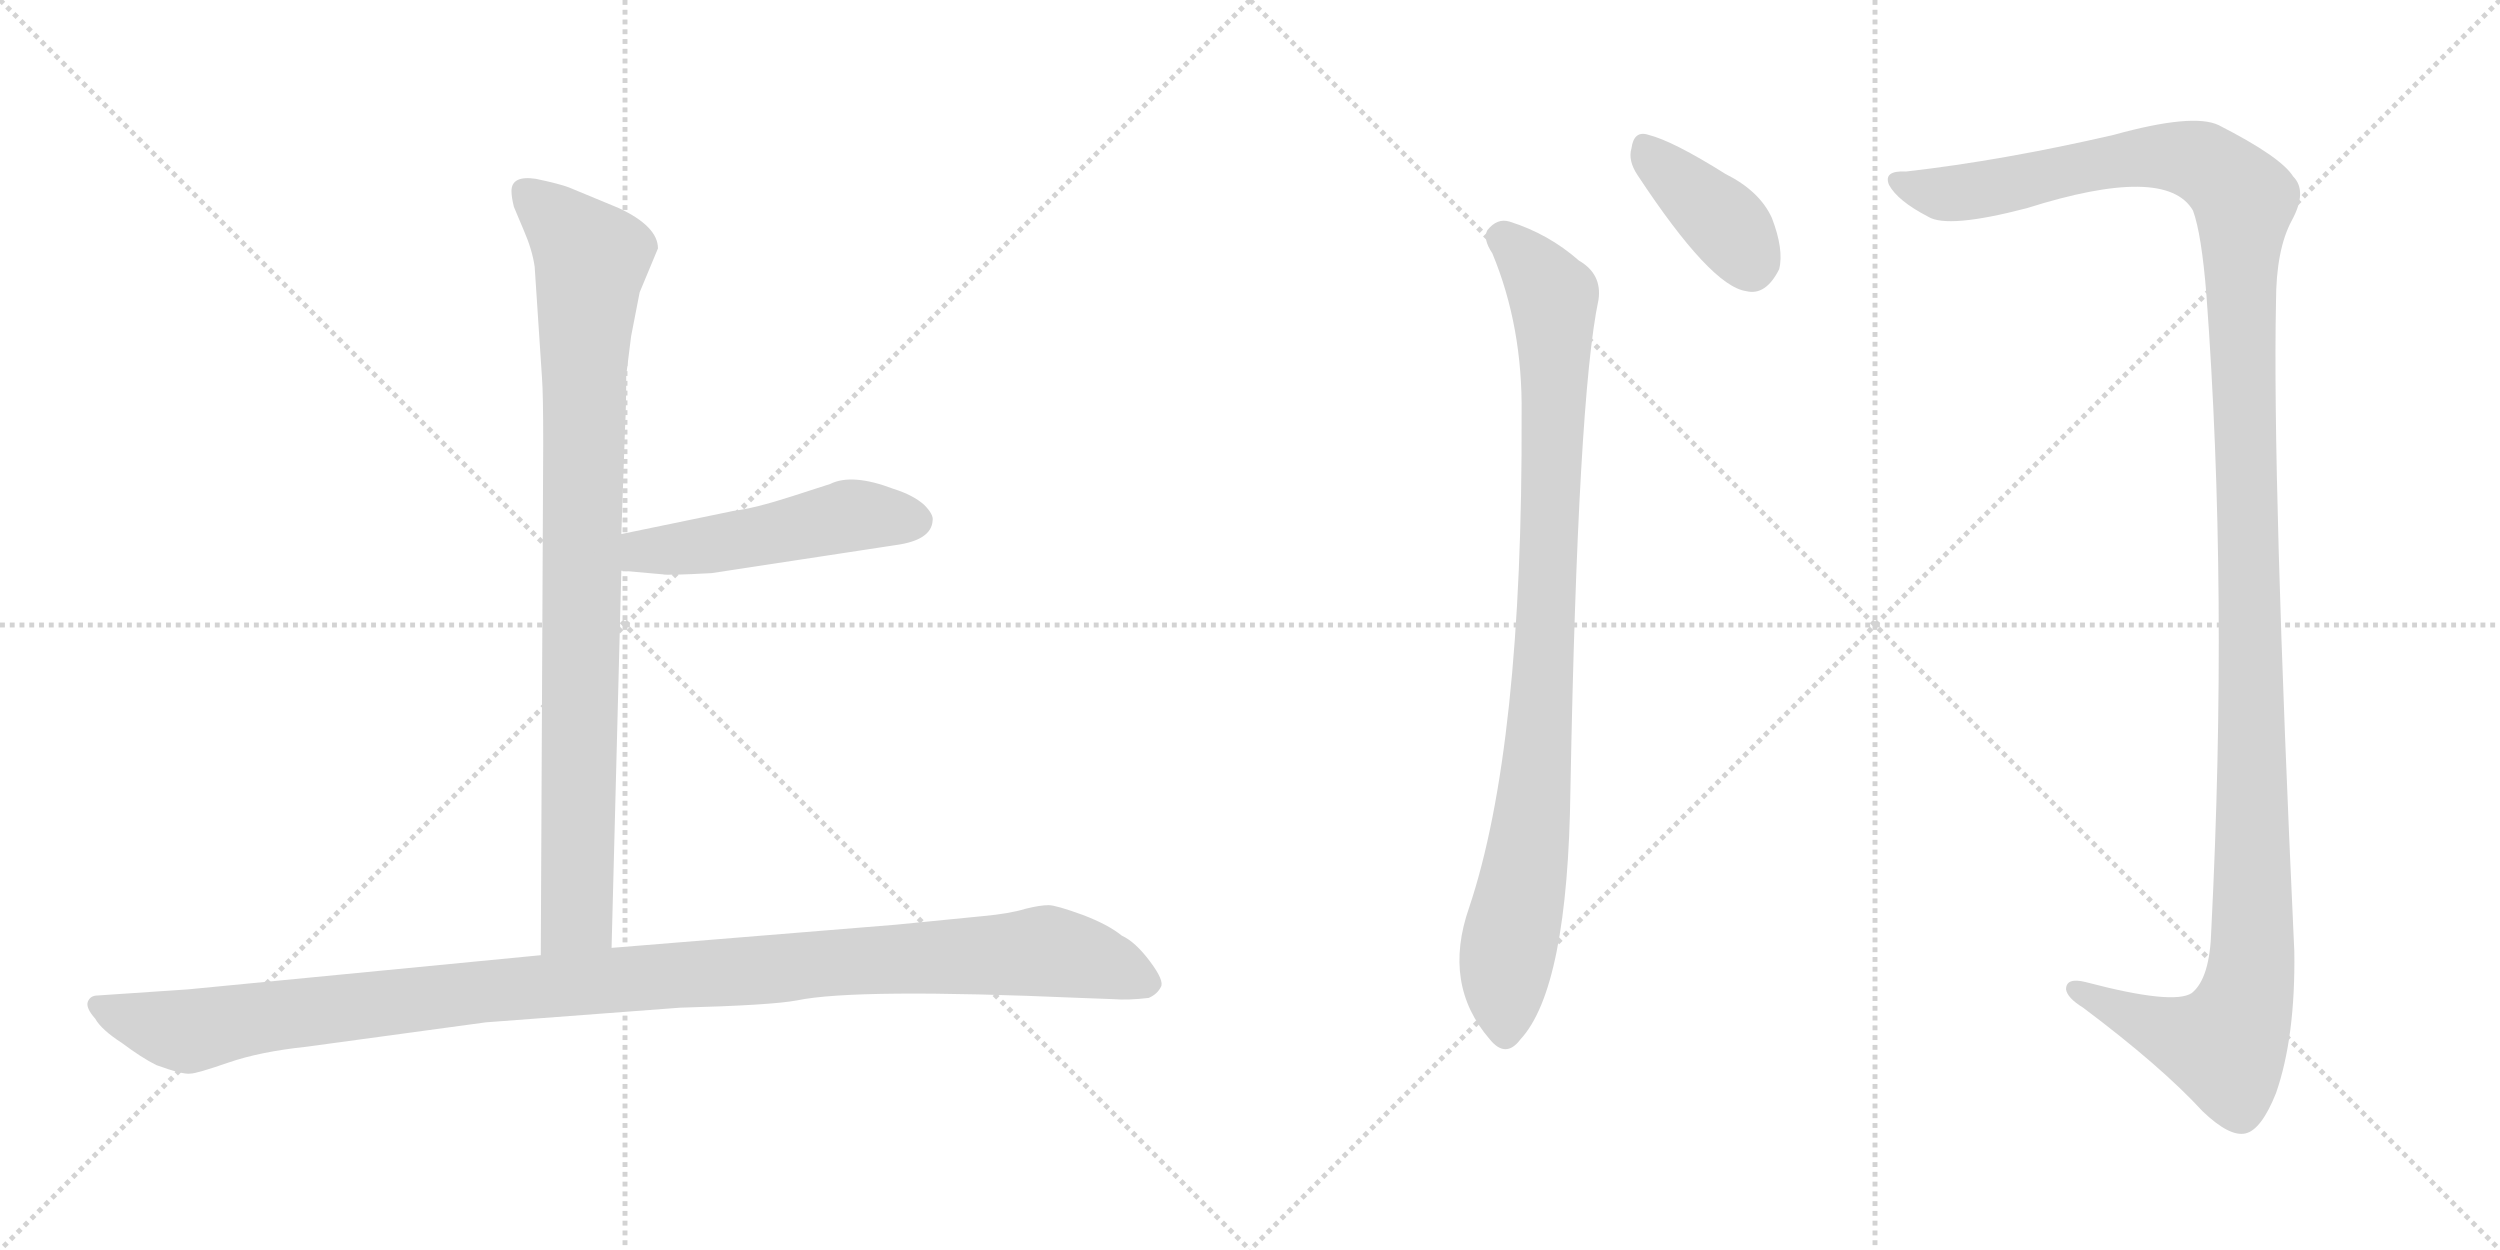 <svg version="1.1" viewBox="0 0 2048 1024" xmlns="http://www.w3.org/2000/svg">
  <g stroke="lightgray" stroke-dasharray="1,1" stroke-width="1" transform="scale(4, 4)">
    <line x1="0" y1="0" x2="256" y2="256"></line>
    <line x1="256" y1="0" x2="0" y2="256"></line>
    <line x1="128" y1="0" x2="128" y2="256"></line>
    <line x1="0" y1="128" x2="256" y2="128"></line>
    <line x1="256" y1="0" x2="512" y2="256"></line>
    <line x1="512" y1="0" x2="256" y2="256"></line>
    <line x1="384" y1="0" x2="384" y2="256"></line>
    <line x1="256" y1="128" x2="512" y2="128"></line>
  </g>
<g transform="scale(1, -1) translate(0, -850)">
   <style type="text/css">
    @keyframes keyframes0 {
      from {
       stroke: black;
       stroke-dashoffset: 904;
       stroke-width: 128;
       }
       75% {
       animation-timing-function: step-end;
       stroke: black;
       stroke-dashoffset: 0;
       stroke-width: 128;
       }
       to {
       stroke: black;
       stroke-width: 1024;
       }
       }
       #make-me-a-hanzi-animation-0 {
         animation: keyframes0 0.986s both;
         animation-delay: 0s;
         animation-timing-function: linear;
       }
    @keyframes keyframes1 {
      from {
       stroke: black;
       stroke-dashoffset: 495;
       stroke-width: 128;
       }
       62% {
       animation-timing-function: step-end;
       stroke: black;
       stroke-dashoffset: 0;
       stroke-width: 128;
       }
       to {
       stroke: black;
       stroke-width: 1024;
       }
       }
       #make-me-a-hanzi-animation-1 {
         animation: keyframes1 0.653s both;
         animation-delay: 0.986s;
         animation-timing-function: linear;
       }
    @keyframes keyframes2 {
      from {
       stroke: black;
       stroke-dashoffset: 1125;
       stroke-width: 128;
       }
       79% {
       animation-timing-function: step-end;
       stroke: black;
       stroke-dashoffset: 0;
       stroke-width: 128;
       }
       to {
       stroke: black;
       stroke-width: 1024;
       }
       }
       #make-me-a-hanzi-animation-2 {
         animation: keyframes2 1.166s both;
         animation-delay: 1.639s;
         animation-timing-function: linear;
       }
    @keyframes keyframes3 {
      from {
       stroke: black;
       stroke-dashoffset: 392;
       stroke-width: 128;
       }
       56% {
       animation-timing-function: step-end;
       stroke: black;
       stroke-dashoffset: 0;
       stroke-width: 128;
       }
       to {
       stroke: black;
       stroke-width: 1024;
       }
       }
       #make-me-a-hanzi-animation-3 {
         animation: keyframes3 0.569s both;
         animation-delay: 2.804s;
         animation-timing-function: linear;
       }
    @keyframes keyframes4 {
      from {
       stroke: black;
       stroke-dashoffset: 926;
       stroke-width: 128;
       }
       75% {
       animation-timing-function: step-end;
       stroke: black;
       stroke-dashoffset: 0;
       stroke-width: 128;
       }
       to {
       stroke: black;
       stroke-width: 1024;
       }
       }
       #make-me-a-hanzi-animation-4 {
         animation: keyframes4 1.004s both;
         animation-delay: 3.373s;
         animation-timing-function: linear;
       }
    @keyframes keyframes5 {
      from {
       stroke: black;
       stroke-dashoffset: 1382;
       stroke-width: 128;
       }
       82% {
       animation-timing-function: step-end;
       stroke: black;
       stroke-dashoffset: 0;
       stroke-width: 128;
       }
       to {
       stroke: black;
       stroke-width: 1024;
       }
       }
       #make-me-a-hanzi-animation-5 {
         animation: keyframes5 1.375s both;
         animation-delay: 4.377s;
         animation-timing-function: linear;
       }
</style>
<path d="M 438.0 631.5 L 444.0 540.5 Q 445.0 527.5 445.0 486.5 L 443.0 67.5 C 443.0 37.5 500.0 43.5 501.0 73.5 L 509.0 382.5 L 509.0 412.5 L 512.0 498.5 Q 513.0 516.5 513.0 542.5 L 517.0 574.5 L 524.0 610.5 L 539.0 646.5 Q 539.0 664.5 507.0 679.5 L 466.0 696.5 Q 458.0 699.5 439.0 703.5 Q 419.0 706.5 419.0 693.5 Q 419.0 688.5 421.0 680.5 L 429.0 661.5 Q 436.0 645.5 438.0 631.5 Z" fill="lightgray"></path> 
<path d="M 509.0 382.5 L 543.0 379.5 Q 546.0 378.5 583.0 380.5 L 734.0 403.5 Q 763.0 407.5 764.0 423.5 Q 765.0 428.5 757.0 436.5 Q 748.0 444.5 732.0 449.5 Q 698.0 462.5 680.0 453.5 L 649.0 443.5 Q 618.0 433.5 601.0 431.5 L 509.0 412.5 C 480.0 406.5 479.0 385.5 509.0 382.5 Z" fill="lightgray"></path> 
<path d="M 443.0 67.5 L 154.0 39.5 L 80.0 34.5 Q 74.0 34.5 72.0 29.5 Q 70.0 24.5 78.0 15.5 Q 83.0 6.5 100.0 -4.5 Q 116.0 -16.5 128.0 -22.5 Q 150.0 -30.5 156.0 -29.5 Q 161.0 -29.5 187.0 -20.5 Q 213.0 -11.5 251.0 -7.5 L 398.0 12.5 L 557.0 24.5 Q 632.0 26.5 653.0 30.5 Q 701.0 40.5 885.0 32.5 L 912.0 31.5 Q 924.0 30.5 941.0 32.5 Q 948.0 35.5 951.0 41.5 Q 954.0 46.5 942.0 62.5 Q 930.0 78.5 919.0 83.5 Q 908.0 92.5 887.0 100.5 Q 865.0 108.5 859.0 108.5 Q 852.0 108.5 840.0 105.5 Q 827.0 101.5 805.0 99.5 L 734.0 92.5 L 501.0 73.5 L 443.0 67.5 Z" fill="lightgray"></path> 
<path d="M 1341.5 706.5 Q 1401.5 615.5 1430.5 611.5 Q 1446.5 607.5 1457.5 629.5 Q 1461.5 645.5 1451.5 671.5 Q 1441.5 693.5 1413.5 707.5 Q 1370.5 734.5 1350.5 739.5 Q 1338.5 743.5 1336.5 728.5 Q 1333.5 718.5 1341.5 706.5 Z" fill="lightgray"></path> 
<path d="M 1222.5 642.5 Q 1247.5 582.5 1246.5 510.5 Q 1247.5 237.5 1203.5 106.5 Q 1181.5 43.5 1220.5 -1.5 Q 1233.5 -17.5 1245.5 -1.5 Q 1284.5 40.5 1286.5 203.5 Q 1292.5 524.5 1309.5 604.5 Q 1312.5 625.5 1293.5 636.5 Q 1268.5 658.5 1236.5 668.5 Q 1226.5 671.5 1218.5 661.5 Q 1214.5 654.5 1222.5 642.5 Z" fill="lightgray"></path> 
<path d="M 1561.5 709.5 Q 1542.5 710.5 1547.5 698.5 Q 1554.5 685.5 1579.5 672.5 Q 1595.5 662.5 1660.5 679.5 Q 1774.5 715.5 1796.5 677.5 Q 1803.5 658.5 1807.5 608.5 Q 1825.5 365.5 1811.5 88.5 Q 1810.5 48.5 1795.5 36.5 Q 1780.5 26.5 1708.5 45.5 Q 1692.5 49.5 1692.5 39.5 Q 1693.5 32.5 1706.5 24.5 Q 1770.5 -23.5 1804.5 -60.5 Q 1826.5 -81.5 1839.5 -78.5 Q 1852.5 -75.5 1864.5 -45.5 Q 1880.5 0.5 1879.5 70.5 Q 1861.5 458.5 1864.5 602.5 Q 1864.5 645.5 1877.5 669.5 Q 1890.5 693.5 1878.5 705.5 Q 1868.5 721.5 1817.5 747.5 Q 1796.5 757.5 1731.5 739.5 Q 1640.5 718.5 1561.5 709.5 Z" fill="lightgray"></path> 
      <clipPath id="make-me-a-hanzi-clip-0">
      <path d="M 438.0 631.5 L 444.0 540.5 Q 445.0 527.5 445.0 486.5 L 443.0 67.5 C 443.0 37.5 500.0 43.5 501.0 73.5 L 509.0 382.5 L 509.0 412.5 L 512.0 498.5 Q 513.0 516.5 513.0 542.5 L 517.0 574.5 L 524.0 610.5 L 539.0 646.5 Q 539.0 664.5 507.0 679.5 L 466.0 696.5 Q 458.0 699.5 439.0 703.5 Q 419.0 706.5 419.0 693.5 Q 419.0 688.5 421.0 680.5 L 429.0 661.5 Q 436.0 645.5 438.0 631.5 Z" fill="lightgray"></path>
      </clipPath>
      <path clip-path="url(#make-me-a-hanzi-clip-0)" d="M 432.0 692.5 L 485.0 638.5 L 478.0 550.5 L 473.0 100.5 L 450.0 75.5 " fill="none" id="make-me-a-hanzi-animation-0" stroke-dasharray="776 1552" stroke-linecap="round"></path>

      <clipPath id="make-me-a-hanzi-clip-1">
      <path d="M 509.0 382.5 L 543.0 379.5 Q 546.0 378.5 583.0 380.5 L 734.0 403.5 Q 763.0 407.5 764.0 423.5 Q 765.0 428.5 757.0 436.5 Q 748.0 444.5 732.0 449.5 Q 698.0 462.5 680.0 453.5 L 649.0 443.5 Q 618.0 433.5 601.0 431.5 L 509.0 412.5 C 480.0 406.5 479.0 385.5 509.0 382.5 Z" fill="lightgray"></path>
      </clipPath>
      <path clip-path="url(#make-me-a-hanzi-clip-1)" d="M 515.0 390.5 L 527.0 398.5 L 602.0 406.5 L 697.0 427.5 L 749.0 423.5 " fill="none" id="make-me-a-hanzi-animation-1" stroke-dasharray="367 734" stroke-linecap="round"></path>

      <clipPath id="make-me-a-hanzi-clip-2">
      <path d="M 443.0 67.5 L 154.0 39.5 L 80.0 34.5 Q 74.0 34.5 72.0 29.5 Q 70.0 24.5 78.0 15.5 Q 83.0 6.5 100.0 -4.5 Q 116.0 -16.5 128.0 -22.5 Q 150.0 -30.5 156.0 -29.5 Q 161.0 -29.5 187.0 -20.5 Q 213.0 -11.5 251.0 -7.5 L 398.0 12.5 L 557.0 24.5 Q 632.0 26.5 653.0 30.5 Q 701.0 40.5 885.0 32.5 L 912.0 31.5 Q 924.0 30.5 941.0 32.5 Q 948.0 35.5 951.0 41.5 Q 954.0 46.5 942.0 62.5 Q 930.0 78.5 919.0 83.5 Q 908.0 92.5 887.0 100.5 Q 865.0 108.5 859.0 108.5 Q 852.0 108.5 840.0 105.5 Q 827.0 101.5 805.0 99.5 L 734.0 92.5 L 501.0 73.5 L 443.0 67.5 Z" fill="lightgray"></path>
      </clipPath>
      <path clip-path="url(#make-me-a-hanzi-clip-2)" d="M 80.0 24.5 L 154.0 5.5 L 392.0 37.5 L 857.0 70.5 L 898.0 62.5 L 939.0 44.5 " fill="none" id="make-me-a-hanzi-animation-2" stroke-dasharray="997 1994" stroke-linecap="round"></path>

      <clipPath id="make-me-a-hanzi-clip-3">
      <path d="M 1341.5 706.5 Q 1401.5 615.5 1430.5 611.5 Q 1446.5 607.5 1457.5 629.5 Q 1461.5 645.5 1451.5 671.5 Q 1441.5 693.5 1413.5 707.5 Q 1370.5 734.5 1350.5 739.5 Q 1338.5 743.5 1336.5 728.5 Q 1333.5 718.5 1341.5 706.5 Z" fill="lightgray"></path>
      </clipPath>
      <path clip-path="url(#make-me-a-hanzi-clip-3)" d="M 1346.5 730.5 L 1415.5 664.5 L 1435.5 629.5 " fill="none" id="make-me-a-hanzi-animation-3" stroke-dasharray="264 528" stroke-linecap="round"></path>

      <clipPath id="make-me-a-hanzi-clip-4">
      <path d="M 1222.5 642.5 Q 1247.5 582.5 1246.5 510.5 Q 1247.5 237.5 1203.5 106.5 Q 1181.5 43.5 1220.5 -1.5 Q 1233.5 -17.5 1245.5 -1.5 Q 1284.5 40.5 1286.5 203.5 Q 1292.5 524.5 1309.5 604.5 Q 1312.5 625.5 1293.5 636.5 Q 1268.5 658.5 1236.5 668.5 Q 1226.5 671.5 1218.5 661.5 Q 1214.5 654.5 1222.5 642.5 Z" fill="lightgray"></path>
      </clipPath>
      <path clip-path="url(#make-me-a-hanzi-clip-4)" d="M 1229.5 655.5 L 1261.5 624.5 L 1272.5 606.5 L 1273.5 591.5 L 1261.5 240.5 L 1232.5 53.5 L 1233.5 4.5 " fill="none" id="make-me-a-hanzi-animation-4" stroke-dasharray="798 1596" stroke-linecap="round"></path>

      <clipPath id="make-me-a-hanzi-clip-5">
      <path d="M 1561.5 709.5 Q 1542.5 710.5 1547.5 698.5 Q 1554.5 685.5 1579.5 672.5 Q 1595.5 662.5 1660.5 679.5 Q 1774.5 715.5 1796.5 677.5 Q 1803.5 658.5 1807.5 608.5 Q 1825.5 365.5 1811.5 88.5 Q 1810.5 48.5 1795.5 36.5 Q 1780.5 26.5 1708.5 45.5 Q 1692.5 49.5 1692.5 39.5 Q 1693.5 32.5 1706.5 24.5 Q 1770.5 -23.5 1804.5 -60.5 Q 1826.5 -81.5 1839.5 -78.5 Q 1852.5 -75.5 1864.5 -45.5 Q 1880.5 0.5 1879.5 70.5 Q 1861.5 458.5 1864.5 602.5 Q 1864.5 645.5 1877.5 669.5 Q 1890.5 693.5 1878.5 705.5 Q 1868.5 721.5 1817.5 747.5 Q 1796.5 757.5 1731.5 739.5 Q 1640.5 718.5 1561.5 709.5 Z" fill="lightgray"></path>
      </clipPath>
      <path clip-path="url(#make-me-a-hanzi-clip-5)" d="M 1556.5 701.5 L 1585.5 692.5 L 1612.5 692.5 L 1727.5 717.5 L 1781.5 721.5 L 1811.5 713.5 L 1835.5 691.5 L 1838.5 681.5 L 1843.5 46.5 L 1822.5 -6.5 L 1767.5 7.5 L 1700.5 39.5 " fill="none" id="make-me-a-hanzi-animation-5" stroke-dasharray="1254 2508" stroke-linecap="round"></path>

</g>
</svg>
